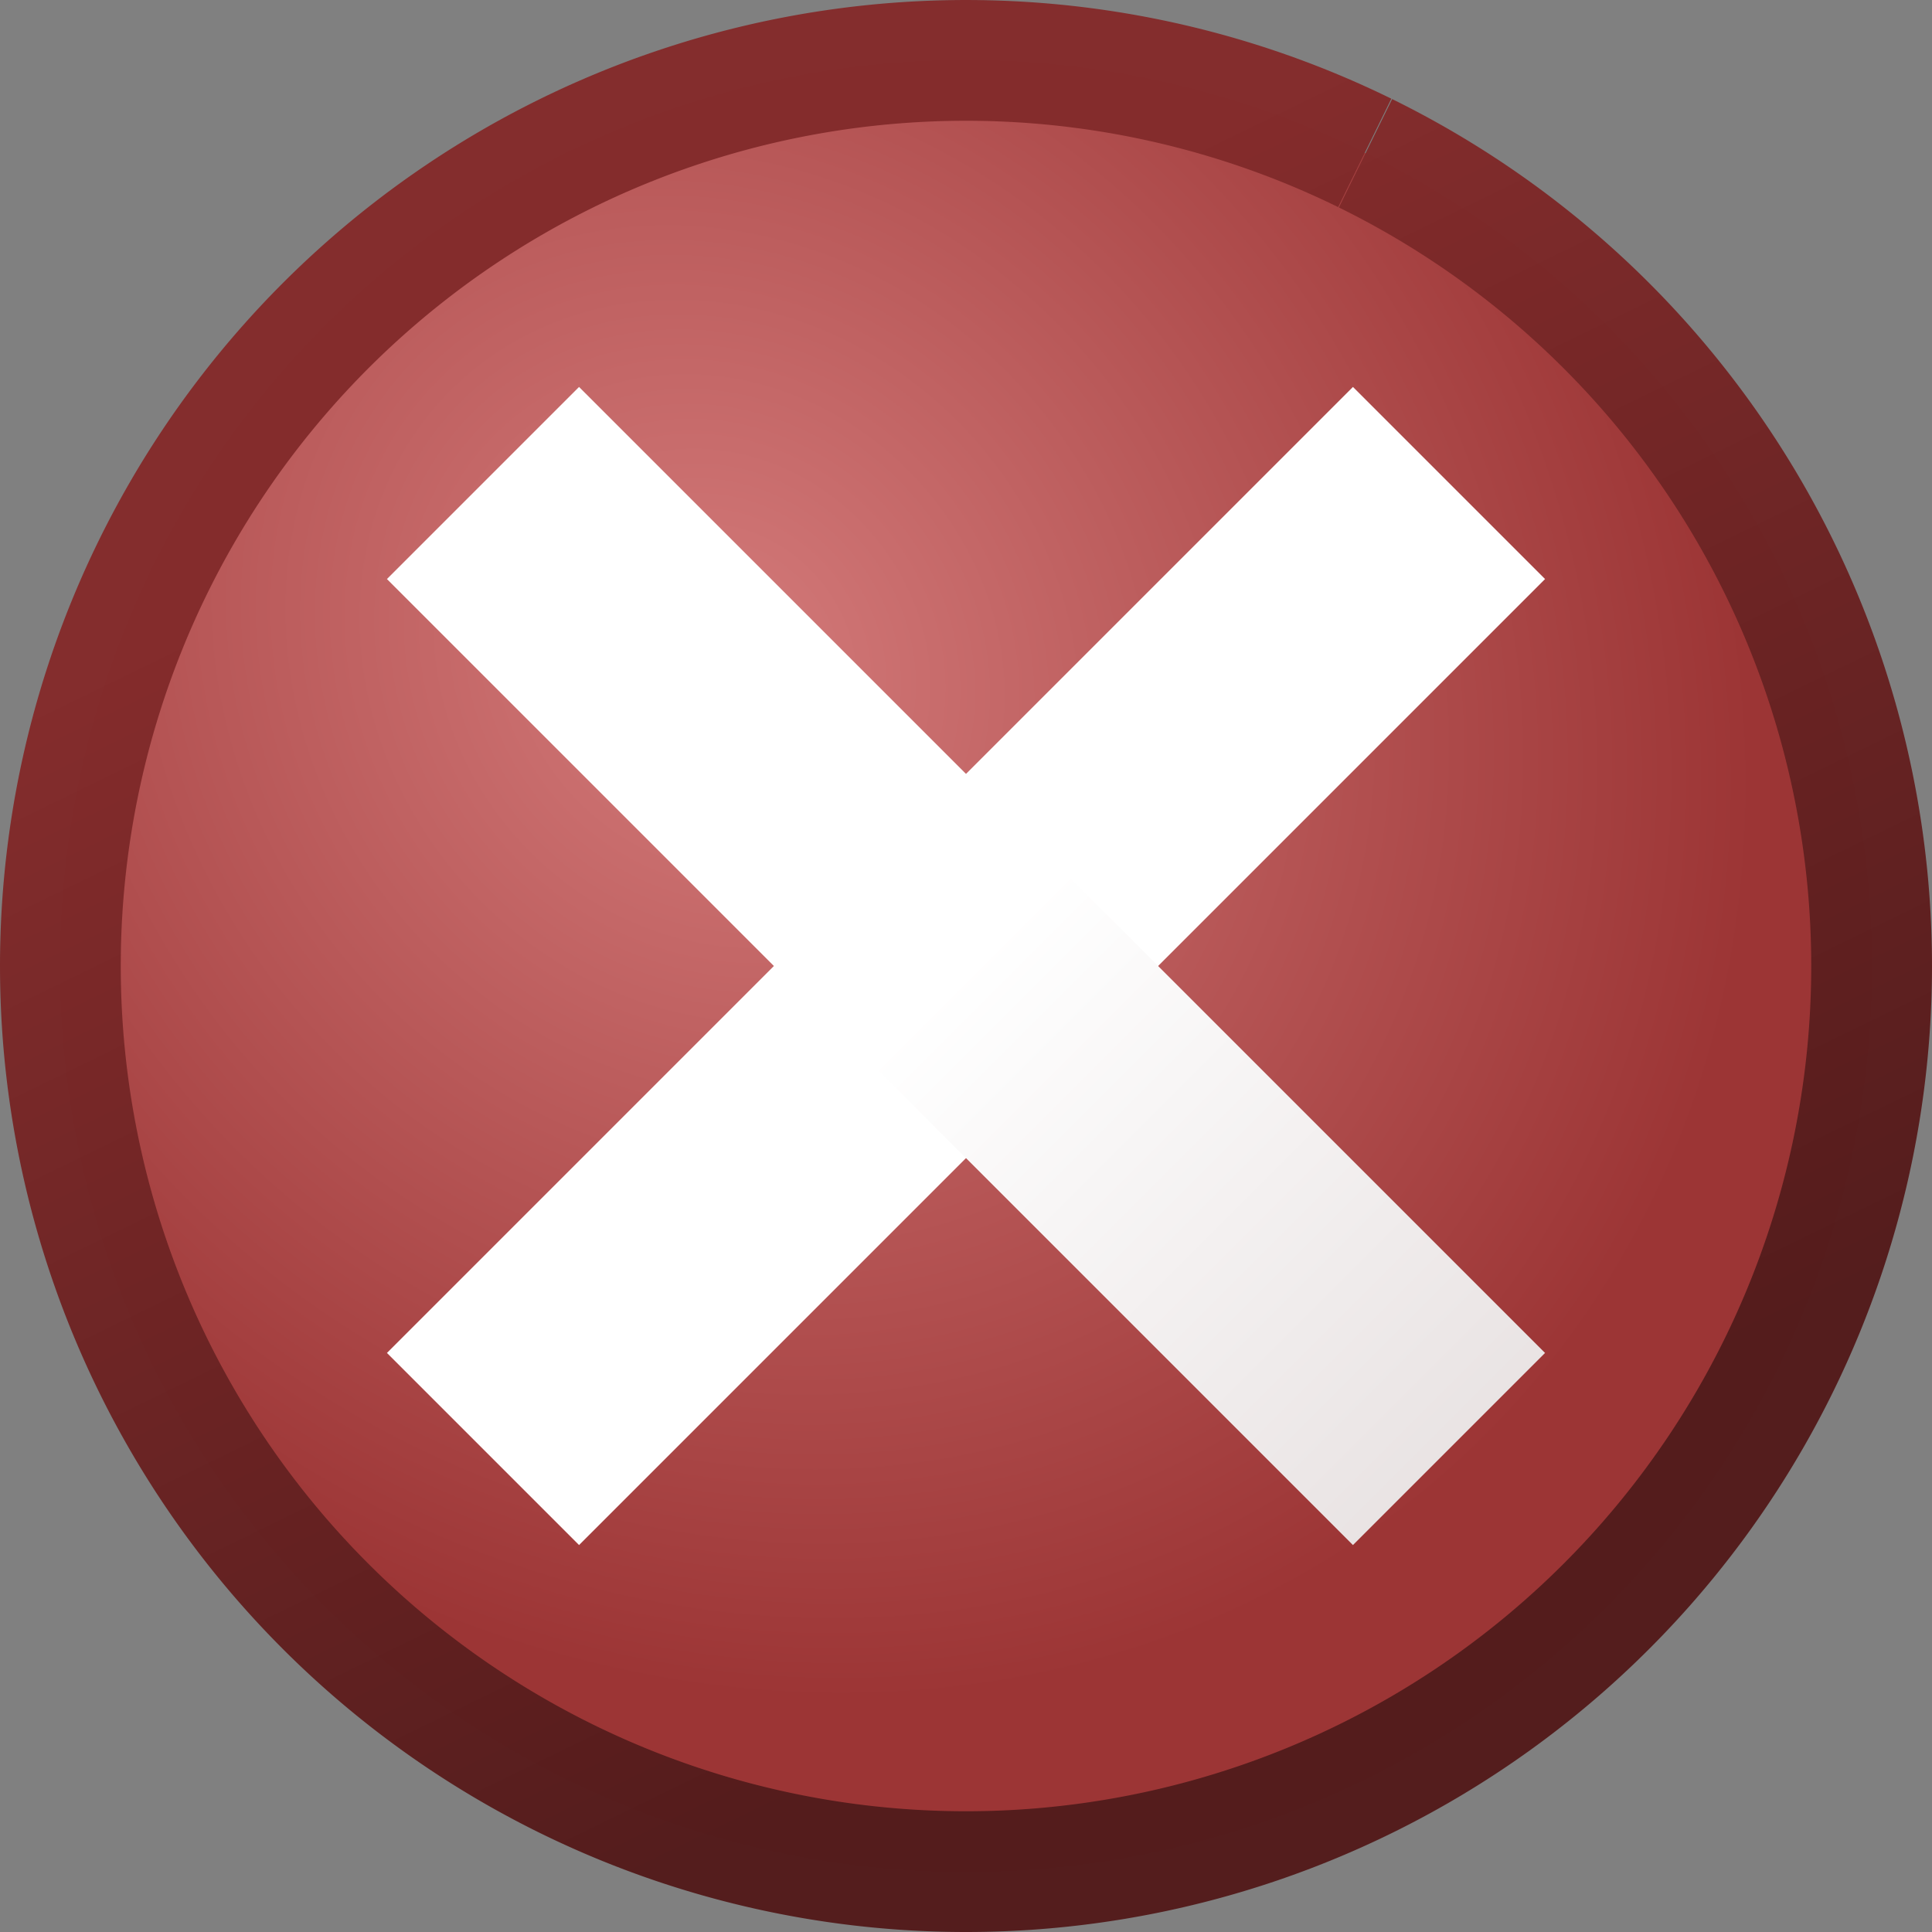 <?xml version="1.0" encoding="UTF-8" standalone="no"?>
<!-- Created with Inkscape (http://www.inkscape.org/) -->

<svg
   xmlns:osb="http://www.openswatchbook.org/uri/2009/osb"
   xmlns:dc="http://purl.org/dc/elements/1.1/"
   xmlns:cc="http://creativecommons.org/ns#"
   xmlns:rdf="http://www.w3.org/1999/02/22-rdf-syntax-ns#"
   xmlns:svg="http://www.w3.org/2000/svg"
   xmlns="http://www.w3.org/2000/svg"
   xmlns:xlink="http://www.w3.org/1999/xlink"
   xmlns:sodipodi="http://sodipodi.sourceforge.net/DTD/sodipodi-0.dtd"
   xmlns:inkscape="http://www.inkscape.org/namespaces/inkscape"
   width="64"
   height="64"
   viewBox="0 0 64 64"
   id="svg2"
   version="1.1"
   inkscape:version="0.91 r13725"
   sodipodi:docname="closeinact.svg"
   inkscape:export-filename="/home/v1/Projects/ECSAS/images/svg_menu/undo.png"
   inkscape:export-xdpi="22.5"
   inkscape:export-ydpi="22.5">
  <rect x="0" y="0" width="64" height="64" fill="#808080" stroke="none"/>
  <defs
     id="defs4">
    <linearGradient
       inkscape:collect="always"
       id="linearGradient4176">
      <stop
         style="stop-color:#531b1b;stop-opacity:1"
         offset="0"
         id="stop4178" />
      <stop
         style="stop-color:#832b2b;stop-opacity:1"
         offset="1"
         id="stop4180" />
    </linearGradient>
    <linearGradient
       inkscape:collect="always"
       id="linearGradient4166">
      <stop
         style="stop-color:#d47a7a;stop-opacity:1"
         offset="0"
         id="stop4168" />
      <stop
         style="stop-color:#9c3434;stop-opacity:1"
         offset="1"
         id="stop4170" />
    </linearGradient>
    <linearGradient
       inkscape:collect="always"
       id="linearGradient4269">
      <stop
         style="stop-color:#ffffff;stop-opacity:1;"
         offset="0"
         id="stop4271" />
      <stop
         style="stop-color:#e8e2e2;stop-opacity:1"
         offset="1"
         id="stop4273" />
    </linearGradient>
    <linearGradient
       id="linearGradient4259"
       osb:paint="gradient">
      <stop
         style="stop-color:#0c37b2;stop-opacity:1"
         offset="0"
         id="stop4261" />
      <stop
         style="stop-color:#2d60f1;stop-opacity:1"
         offset="1"
         id="stop4263" />
    </linearGradient>
    <linearGradient
       inkscape:collect="always"
       xlink:href="#linearGradient4269"
       id="linearGradient4275"
       x1="32"
       y1="1020.362"
       x2="49"
       y2="1037.362"
       gradientUnits="userSpaceOnUse" />
    <radialGradient
       inkscape:collect="always"
       xlink:href="#linearGradient4166"
       id="radialGradient4174"
       cx="24.131"
       cy="1012.111"
       fx="24.131"
       fy="1012.111"
       r="31.999"
       gradientTransform="matrix(0.781,0.813,-0.721,0.693,734.711,289.252)"
       gradientUnits="userSpaceOnUse" />
    <linearGradient
       inkscape:collect="always"
       xlink:href="#linearGradient4176"
       id="linearGradient4182"
       x1="42"
       y1="1040.362"
       x2="23"
       y2="1001.362"
       gradientUnits="userSpaceOnUse" />
  </defs>
  <sodipodi:namedview
     id="base"
     pagecolor="#ffffff"
     bordercolor="#666666"
     borderopacity="1.0"
     inkscape:pageopacity="0.0"
     inkscape:pageshadow="2"
     inkscape:zoom="11.2"
     inkscape:cx="9.9810809"
     inkscape:cy="28.108925"
     inkscape:document-units="px"
     inkscape:current-layer="layer1"
     showgrid="true"
     units="px"
     inkscape:window-width="1680"
     inkscape:window-height="1029"
     inkscape:window-x="-4"
     inkscape:window-y="-2"
     inkscape:window-maximized="1"
     inkscape:snap-bbox="true"
     inkscape:snap-global="true"
     inkscape:object-nodes="true"
     inkscape:object-paths="true"
     inkscape:snap-bbox-edge-midpoints="true"
     inkscape:snap-smooth-nodes="true">
    <inkscape:grid
       type="xygrid"
       id="grid4154" />
  </sodipodi:namedview>
  <g
     inkscape:label="Vrstva 1"
     inkscape:groupmode="layer"
     id="layer1"
     transform="translate(0,-988.362)">
    <path
       style="opacity:0.99;fill:url(#radialGradient4174);fill-opacity:1;stroke:url(#linearGradient4182);stroke-width:4;stroke-linecap:butt;stroke-linejoin:round;stroke-miterlimit:4;stroke-dasharray:none;stroke-opacity:1"
       id="path4164"
       sodipodi:type="arc"
       sodipodi:cx="32"
       sodipodi:cy="1020.3622"
       sodipodi:rx="30"
       sodipodi:ry="30"
       sodipodi:start="5.1692464"
       sodipodi:end="5.1683213"
       sodipodi:open="true"
       d="M 45.234,993.439 A 30,30 0 0 1 58.926,1033.59 30,30 0 0 1 18.779,1047.292 30,30 0 0 1 5.068,1007.147 30,30 0 0 1 45.209,993.427" />
    <path
       style="fill:none;fill-rule:evenodd;stroke:#ffffff;stroke-width:9;stroke-linecap:butt;stroke-linejoin:miter;stroke-miterlimit:4;stroke-dasharray:none;stroke-opacity:1"
       d="m 16,1036.362 32,-32"
       id="path4255"
       inkscape:connector-curvature="0"
       sodipodi:nodetypes="cc" />
    <path
       style="fill:#d5dae3;fill-opacity:1;fill-rule:evenodd;stroke:url(#linearGradient4275);stroke-width:9;stroke-linecap:butt;stroke-linejoin:miter;stroke-miterlimit:4;stroke-dasharray:none;stroke-opacity:1"
       d="m 48,1036.362 -32,-32"
       id="path4257"
       inkscape:connector-curvature="0"
       sodipodi:nodetypes="cc" />
  </g>
</svg>
